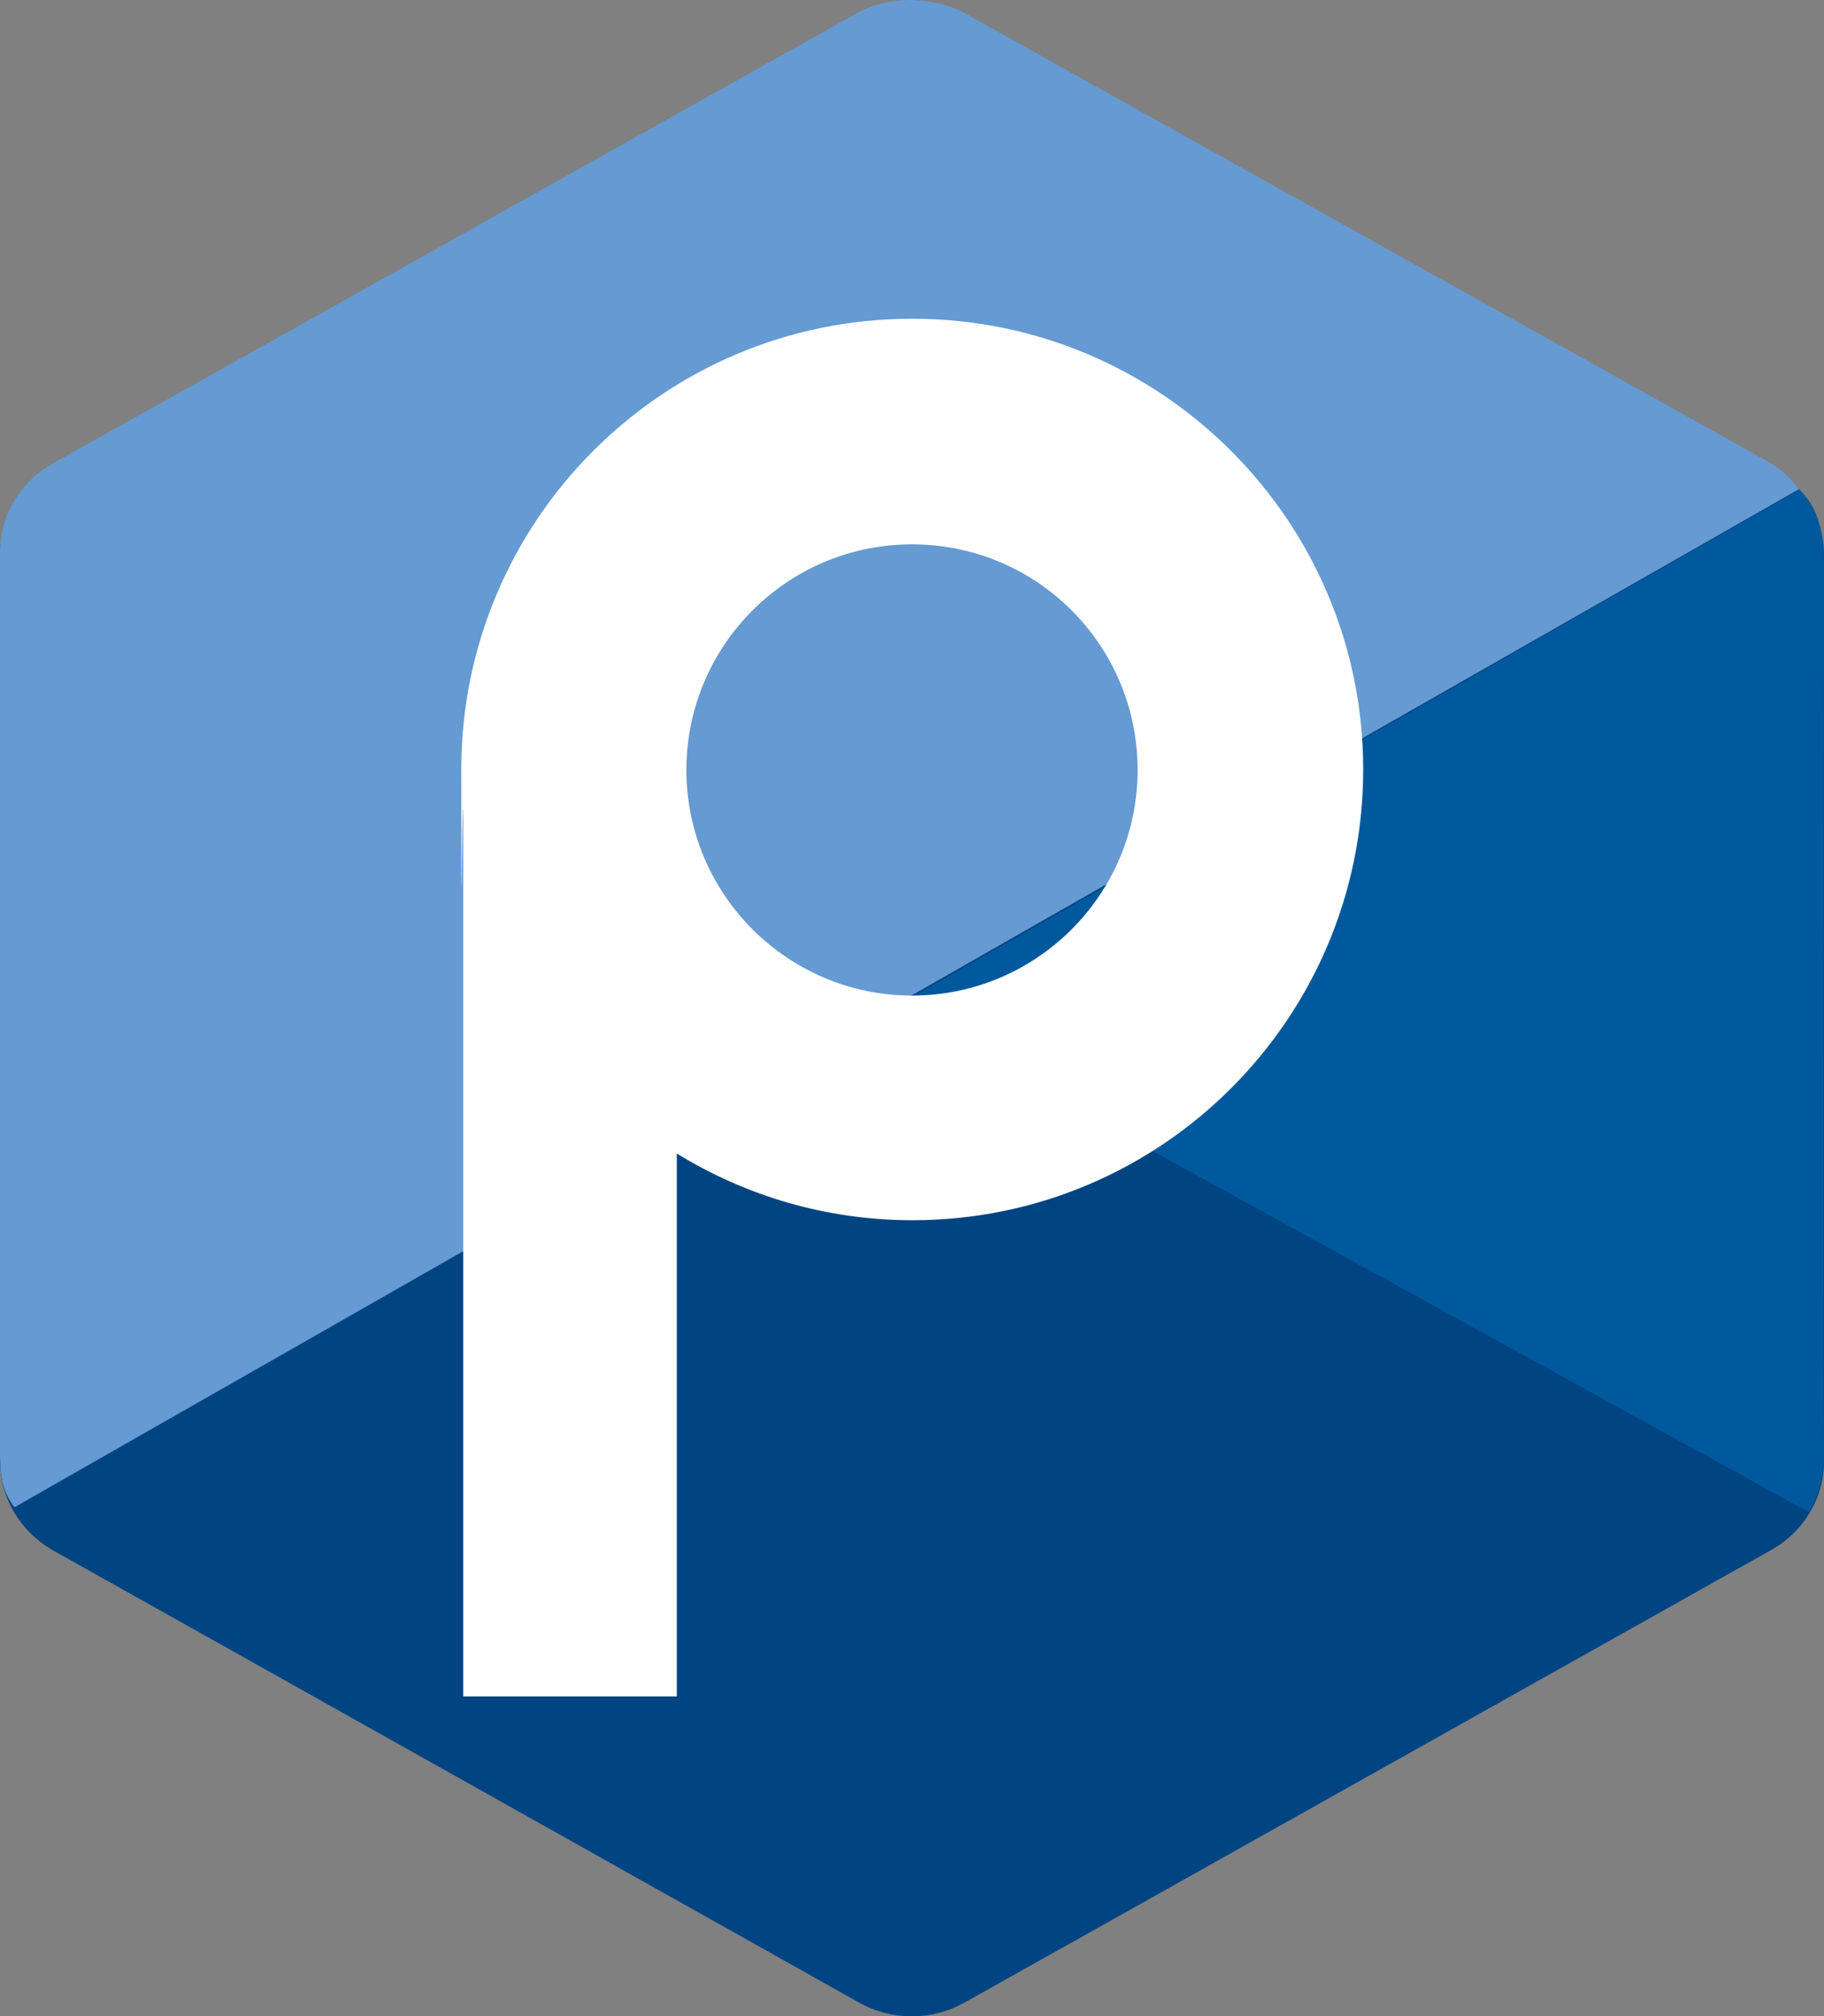 <?xml version="1.0" encoding="UTF-8"?>
<svg xmlns="http://www.w3.org/2000/svg" version="1.1" xmlns:cc="http://creativecommons.org/ns#" xmlns:dc="http://purl.org/dc/elements/1.1/" xmlns:inkscape="http://www.inkscape.org/namespaces/inkscape" xmlns:rdf="http://www.w3.org/1999/02/22-rdf-syntax-ns#" xmlns:sodipodi="http://sodipodi.sourceforge.net/DTD/sodipodi-0.dtd" xmlns:svg="http://www.w3.org/2000/svg" viewBox="0 0 380 420">
  <rect x="0" y="0" width="380" height="420" fill="#808080" stroke="none"/>
  <defs>
    <style>
      .cls-1 {
        fill: #fff;
      }

      .cls-1, .cls-2, .cls-3, .cls-4 {
        fill-rule: evenodd;
        stroke-width: 0px;
      }

      .cls-2 {
        fill: #00599c;
      }

      .cls-3 {
        fill: #004482;
      }

      .cls-4 {
        fill: #659ad2;
      }
    </style>
  </defs>
  <g id="svg10" inkscape:version="1.0.1 (3bc2e813f5, 2020-09-07)" sodipodi:docname="icons8-c-programming.svg">
    <sodipodi:namedview id="namedview12" bordercolor="#666666" borderopacity="1" fit-margin-bottom="0" fit-margin-left="0" fit-margin-right="0" fit-margin-top="0" gridtolerance="10" guidetolerance="10" inkscape:current-layer="svg10" inkscape:cx="190" inkscape:cy="210.00282" inkscape:pageopacity="0" inkscape:pageshadow="2" inkscape:window-height="1056" inkscape:window-maximized="1" inkscape:window-width="1920" inkscape:window-x="0" inkscape:window-y="0" inkscape:zoom="1.4895833" objecttolerance="10" pagecolor="#ffffff" showgrid="false"/>
    <path id="path2" class="cls-3" d="M179,2.9c6.8-3.8,15.1-3.8,21.9,0,33.5,18.8,134.5,75.5,168.1,94.3,6.8,3.8,11,10.8,11,18.5v188.7c0,7.6-4.2,14.7-11,18.5-33.5,18.8-134.5,75.5-168.1,94.3-6.8,3.8-15.1,3.8-21.9,0-33.5-18.8-134.5-75.5-168.1-94.3C4.2,319,0,312,0,304.3V115.7C0,108.1,4.2,101,11,97.2,44.5,78.4,145.5,21.7,179,2.9h0Z"/>
    <path id="path4" class="cls-4" d="M3,314c-2.7-3.6-3-6.9-3-11.5V115c0-7.6,4.2-14.6,10.9-18.4C44.4,77.9,145,21.5,178.4,2.8c6.8-3.8,15.9-3.7,22.7,0,33.4,18.7,133.7,74.6,167.1,93.3,2.7,1.5,4.8,3.4,6.6,5.8L3,314Z"/>
    <path id="path8" class="cls-2" d="M374.9,102.1c5.2,4.8,5.1,12.1,5.1,17.8,0,38-.3,145.9,0,183.8,0,4-1.3,8.1-3.2,11.3l-190.8-105,188.9-108Z"/>
    <path class="cls-1" d="M190,66.4c-51.9,0-93.9,42.1-93.9,93.9s.1,5.6.4,8.3v184.8h44.5v-113.1c14.3,8.8,31.1,13.9,49.1,13.9,51.9,0,93.9-42.1,93.9-93.9s-42.1-93.9-93.9-93.9ZM190,207.4c-25.9,0-47-21.1-47-47s21-47,47-47,47,21,47,47-21.1,47-47,47Z"/>
  </g>
</svg>